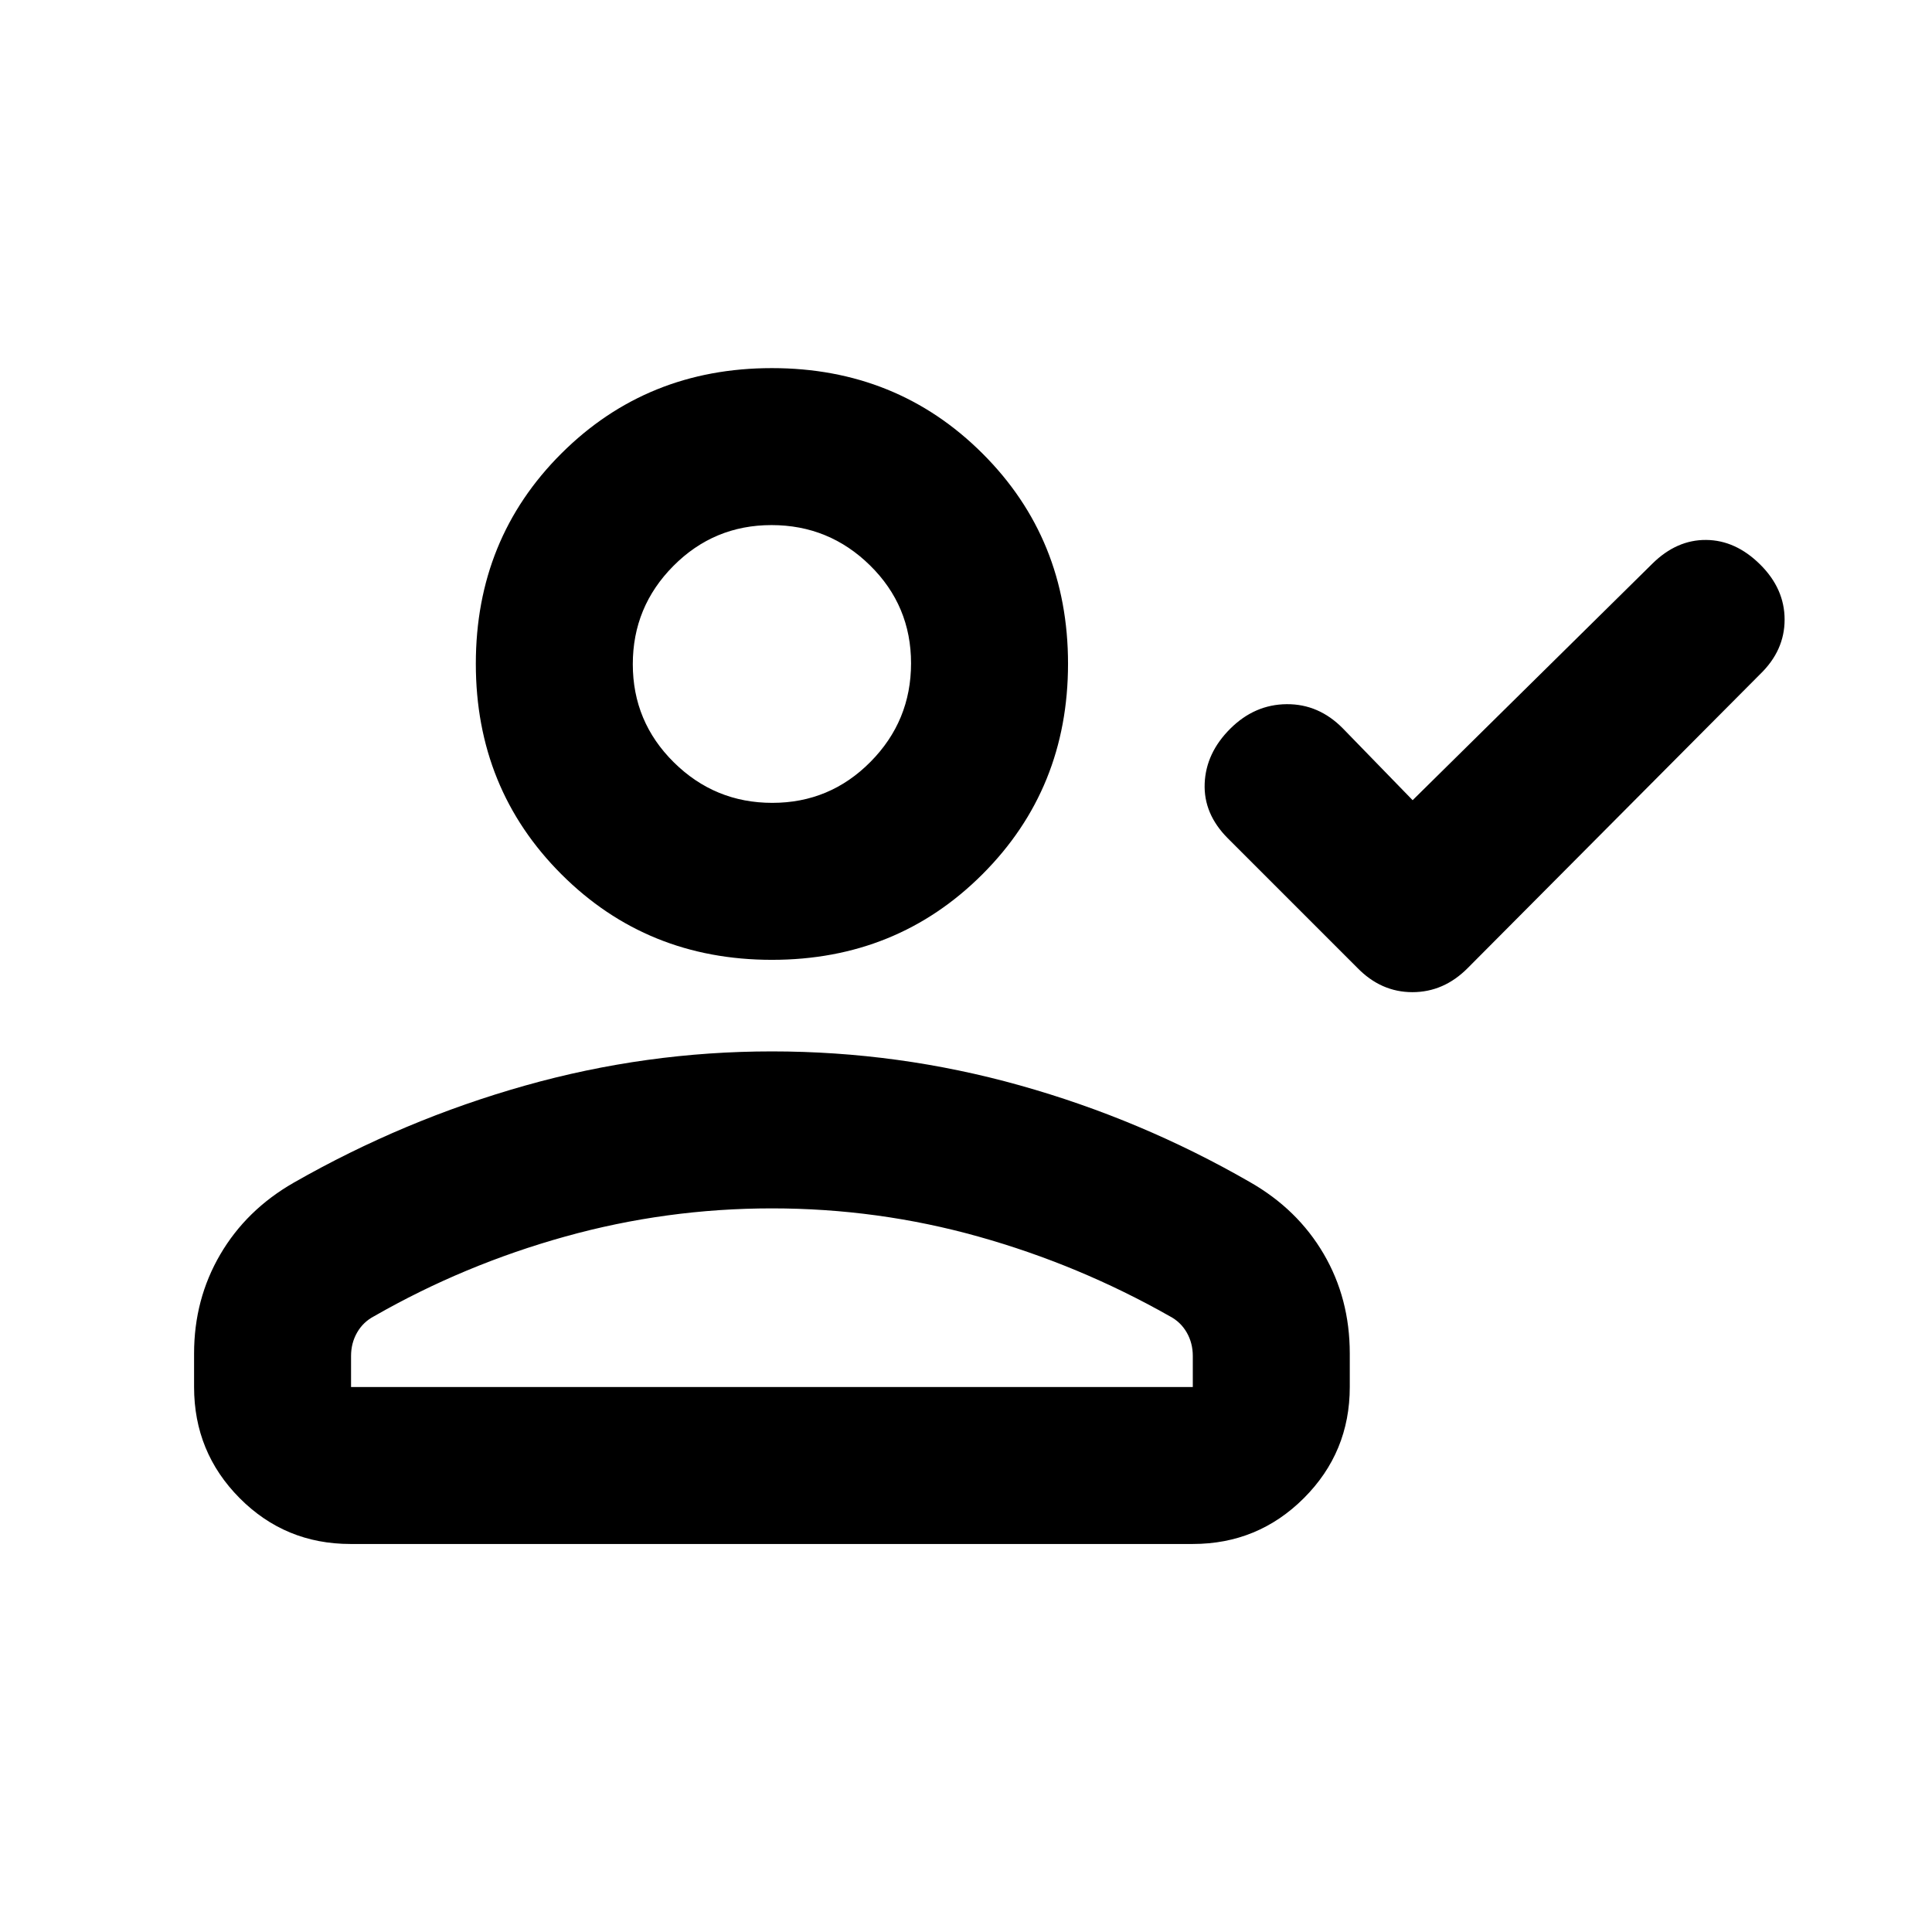 <svg xmlns="http://www.w3.org/2000/svg" height="20" viewBox="0 -960 960 960" width="20"><path d="m701.935-562.391 119.098-117.508q12.076-11.927 26.728-11.807 14.652.119 26.826 12.173 12.174 12.055 12.174 27.414 0 15.358-12.174 27.119L729.313-478.987Q717.421-467 701.801-467q-15.621 0-27.431-12.174l-64.218-64.217q-12.174-12.174-11.554-27.326.62-15.153 12.722-27.207 12.103-12.054 28.037-12.174 15.934-.119 27.926 12.055l34.652 35.652Zm-318.37 79.326q-62.087 0-104.609-42.522-42.521-42.522-42.521-104.609 0-62.087 42.521-104.489 42.522-42.402 104.609-42.402 62.087 0 104.609 42.402 42.522 42.402 42.522 104.489t-42.522 104.609q-42.522 42.522-104.609 42.522ZM96.435-270.804v-16.639q0-26.975 12.992-49.199 12.992-22.225 36.573-35.717 54.696-31.228 114.892-48.217 60.197-16.989 122.673-16.989 62.935 0 123.142 16.869 60.206 16.87 114.423 48.098 23.581 13.458 36.573 35.616 12.993 22.158 12.993 49.539v16.639q0 32.42-22.802 55.21t-55.239 22.79H174.152q-32.437 0-55.077-22.79t-22.64-55.21Zm78 0h418.261v-15.413q0-6.428-3.025-11.688-3.025-5.259-8.475-8.095-45.066-25.543-95.023-39.554-49.957-14.011-102.608-14.011-52.522 0-102.782 14.011-50.261 14.011-94.848 39.554-5.45 2.836-8.475 8.095-3.025 5.26-3.025 11.688v15.413Zm209.334-290.262q28.601 0 48.764-20.366 20.163-20.367 20.163-48.968 0-28.6-20.367-48.644-20.367-20.043-48.968-20.043-28.6 0-48.763 20.299-20.163 20.299-20.163 48.804 0 28.604 20.367 48.761 20.367 20.157 48.967 20.157Zm-.204 245.631Zm0-314.761Z"/></svg>